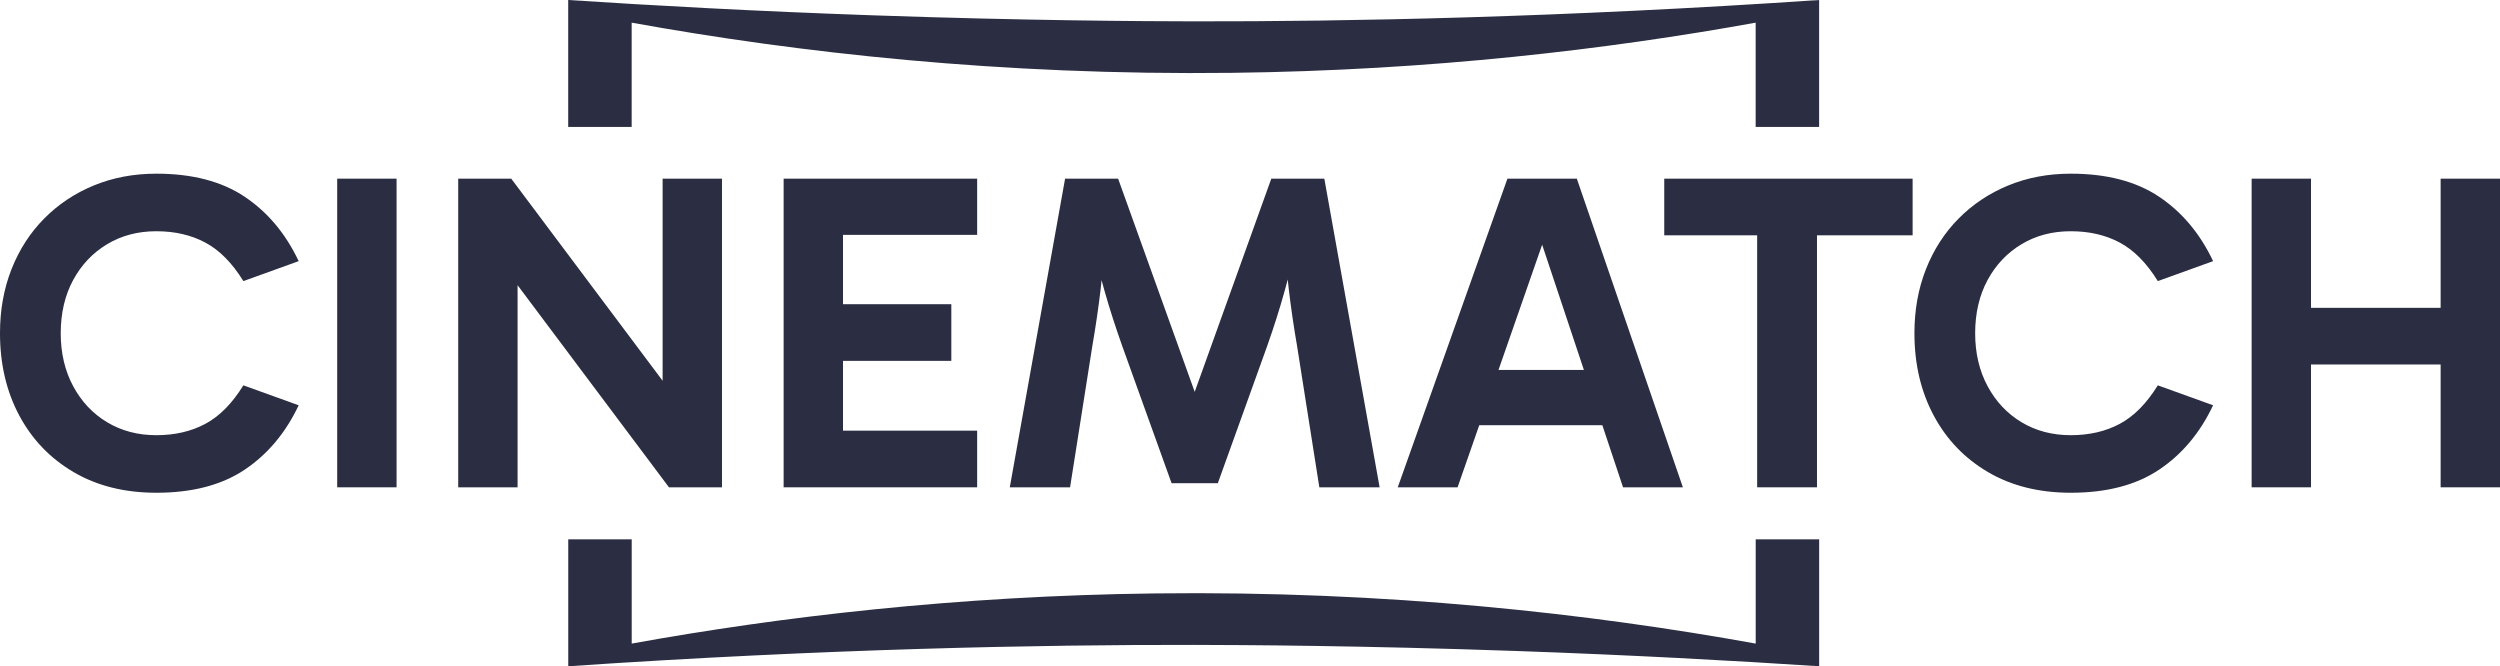 <?xml version="1.0" encoding="UTF-8"?><svg id="_Слой_2" xmlns="http://www.w3.org/2000/svg" viewBox="0 0 551.6 147"><defs><style>.cls-1{fill:#2b2d42;stroke-width:0px;}</style></defs><g id="_Слой_1-2"><path class="cls-1" d="m23.65,53.87c3.17-1.9,6.78-2.85,10.85-2.85s7.67.83,10.8,2.5c3.13,1.67,5.93,4.5,8.4,8.5l12.2-4.4c-2.87-6.07-6.83-10.8-11.9-14.2-5.07-3.4-11.57-5.1-19.5-5.1-5,0-9.6.87-13.8,2.6-4.2,1.73-7.85,4.17-10.95,7.3-3.1,3.13-5.5,6.85-7.2,11.15-1.7,4.3-2.55,9.02-2.55,14.15,0,6.8,1.42,12.85,4.25,18.15,2.83,5.3,6.83,9.47,12,12.5,5.17,3.03,11.25,4.55,18.25,4.55,7.93,0,14.43-1.7,19.5-5.1,5.07-3.4,9.03-8.13,11.9-14.2l-12.2-4.4c-2.47,4-5.27,6.83-8.4,8.5-3.13,1.67-6.73,2.5-10.8,2.5s-7.68-.95-10.85-2.85c-3.17-1.9-5.67-4.55-7.5-7.95-1.83-3.4-2.75-7.3-2.75-11.7s.92-8.38,2.75-11.75c1.83-3.37,4.33-6,7.5-7.9Z"/><rect class="cls-1" x="74.4" y="39.42" width="13.1" height="68.1"/><polygon class="cls-1" points="146.2 84.01 112.8 39.42 101.1 39.42 101.1 107.52 114.2 107.52 114.2 62.93 147.6 107.52 159.3 107.52 159.3 39.42 146.2 39.42 146.2 84.01"/><polygon class="cls-1" points="172.9 107.52 215.6 107.52 215.6 95.02 186 95.02 186 79.62 209.9 79.62 209.9 67.12 186 67.12 186 51.82 215.6 51.82 215.6 39.42 172.9 39.42 172.9 107.52"/><path class="cls-1" d="m280.5,39.42l-16.9,47.04-16.9-47.04h-11.7l-12.2,68.1h13.3l4.9-31.1c.73-4.2,1.35-8.42,1.85-12.65.08-.65.13-1.3.2-1.96.22.8.43,1.59.65,2.36,1.13,3.97,2.43,8.02,3.9,12.15l10.9,30.3h10.2l10.9-30.3c1.46-4.13,2.75-8.18,3.85-12.15.23-.81.45-1.66.68-2.5.08.7.14,1.4.22,2.1.5,4.23,1.12,8.45,1.85,12.65l4.9,31.1h13.3l-12.2-68.1h-11.7Z"/><path class="cls-1" d="m332.6,39.42l-24.2,68.1h13.2l4.78-13.7h27.16l4.57,13.7h13.2l-23.4-68.1h-15.3Zm-1.97,42.2l9.63-27.63,9.21,27.63h-18.84Z"/><polygon class="cls-1" points="367.2 51.92 387.7 51.92 387.7 107.52 400.9 107.52 400.9 51.92 422 51.92 422 39.42 367.2 39.42 367.2 51.92"/><path class="cls-1" d="m446.05,53.87c3.17-1.9,6.78-2.85,10.85-2.85s7.67.83,10.8,2.5c3.13,1.67,5.93,4.5,8.4,8.5l12.2-4.4c-2.87-6.07-6.83-10.8-11.9-14.2-5.07-3.4-11.57-5.1-19.5-5.1-5,0-9.6.87-13.8,2.6-4.2,1.73-7.85,4.17-10.95,7.3-3.1,3.13-5.5,6.85-7.2,11.15-1.7,4.3-2.55,9.02-2.55,14.15,0,6.8,1.42,12.85,4.25,18.15,2.83,5.3,6.83,9.47,12,12.5,5.17,3.03,11.25,4.55,18.25,4.55,7.93,0,14.43-1.7,19.5-5.1,5.07-3.4,9.03-8.13,11.9-14.2l-12.2-4.4c-2.47,4-5.27,6.83-8.4,8.5-3.13,1.67-6.73,2.5-10.8,2.5s-7.68-.95-10.85-2.85c-3.17-1.9-5.67-4.55-7.5-7.95-1.83-3.4-2.75-7.3-2.75-11.7s.92-8.38,2.75-11.75c1.83-3.37,4.33-6,7.5-7.9Z"/><polygon class="cls-1" points="538.5 39.42 538.5 67.92 509.9 67.92 509.9 39.42 496.8 39.42 496.8 107.52 509.9 107.52 509.9 80.42 538.5 80.42 538.5 107.52 551.6 107.52 551.6 39.42 538.5 39.42"/><path class="cls-1" d="m263.51,142.29c10.42.02,36.8.14,70.93,1.34,25.44.89,47.98,2.13,66.94,3.37v-28h-14v23c-36.51-6.6-81.31-11.69-132.48-11.07-43.92.53-82.85,5.16-115.52,11.07v-23h-14v28c57.13-3.87,103.91-4.76,138.13-4.71Z"/><path class="cls-1" d="m263.24,4.71c-10.42-.02-36.8-.14-70.93-1.34-25.44-.89-47.98-2.13-66.94-3.37,0,4.67,0,9.33,0,14v14c4.67,0,9.33,0,14,0V5c36.51,6.6,81.31,11.69,132.48,11.07,43.92-.53,82.85-5.16,115.52-11.07v23c4.67,0,9.33,0,14,0,0-9.33,0-18.67,0-28-57.13,3.87-103.91,4.76-138.13,4.71Z"/></g></svg>